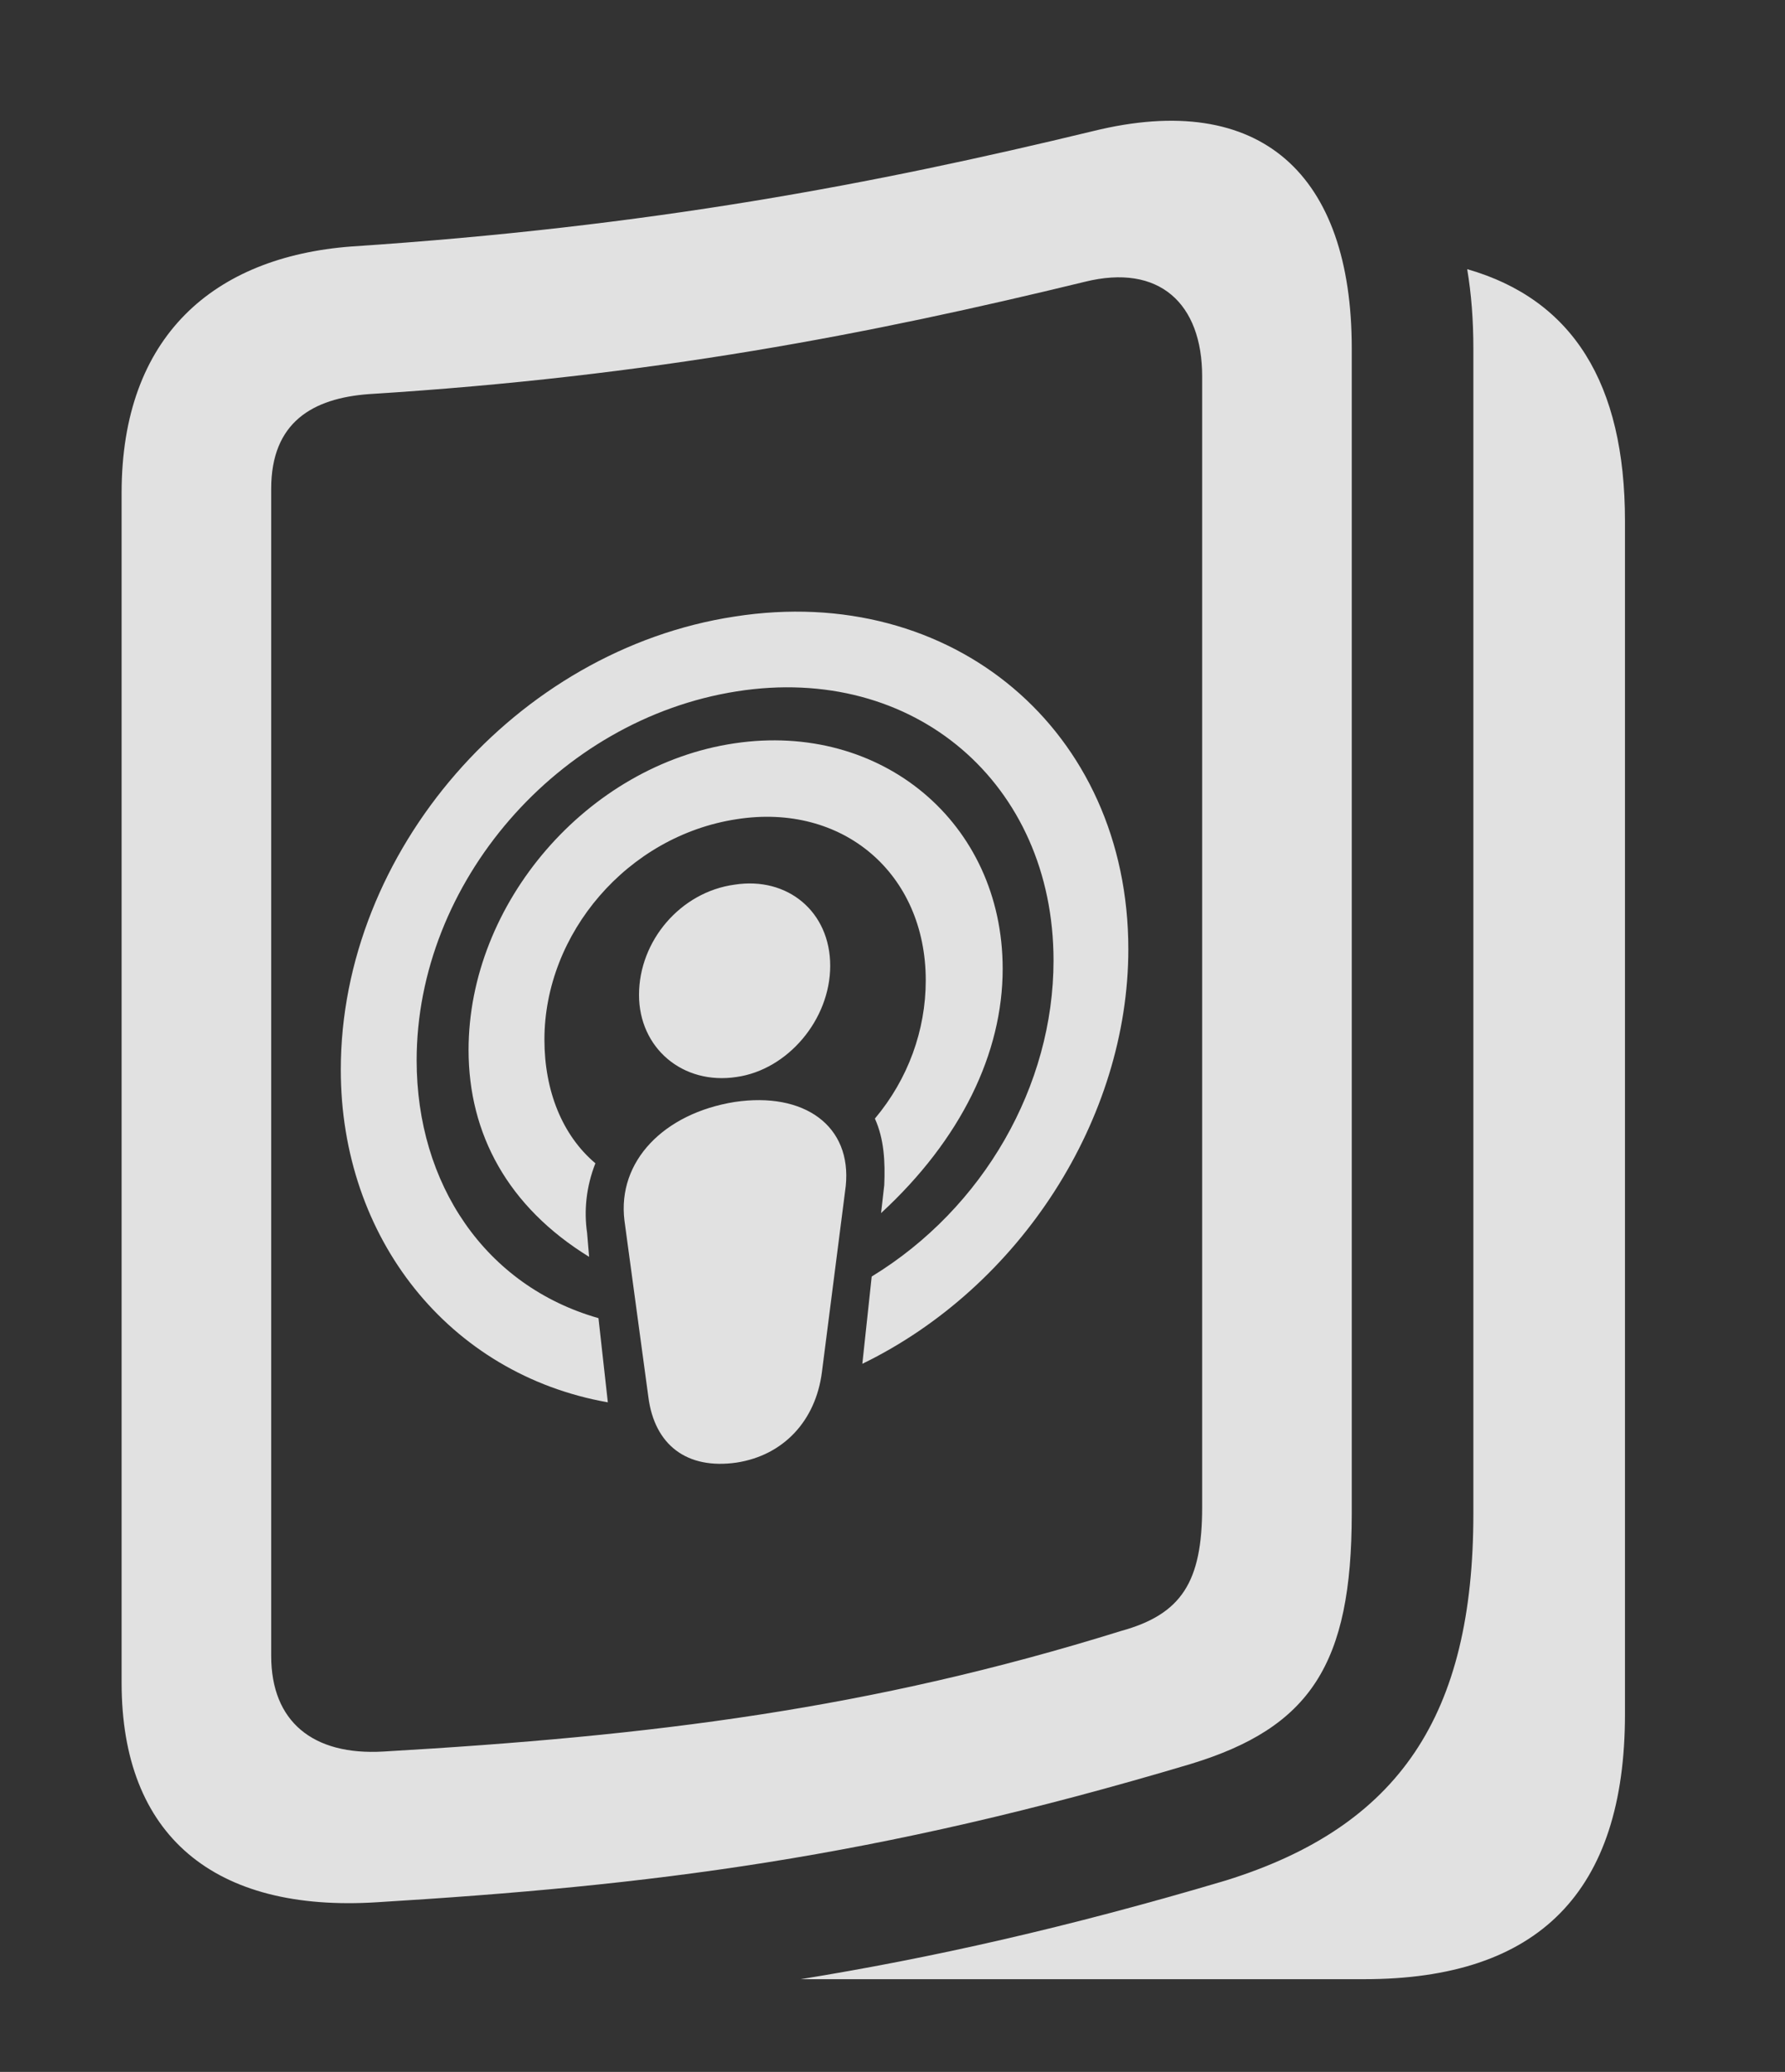 <?xml version="1.0" encoding="UTF-8"?>
<!--Generator: Apple Native CoreSVG 341-->
<!DOCTYPE svg
PUBLIC "-//W3C//DTD SVG 1.1//EN"
       "http://www.w3.org/Graphics/SVG/1.1/DTD/svg11.dtd">
<svg version="1.1" xmlns="http://www.w3.org/2000/svg" xmlns:xlink="http://www.w3.org/1999/xlink" viewBox="0 0 16.777 19.467">
 <rect x="0" y="0" width="16.777" height="19.467" fill="#333333" stroke="none"/>
 <g>
  <rect height="19.467" opacity="0" width="16.777" x="0" y="0"/>
  <path d="M15.273 4.895L15.273 16.105C15.273 17.775 14.463 18.596 12.822 18.596L7.525 18.596C8.749 18.398 10.036 18.11 11.523 17.668C13.154 17.16 13.848 16.115 13.848 14.221L13.848 3.273C13.848 3.01 13.829 2.761 13.79 2.529C14.783 2.814 15.273 3.603 15.273 4.895Z" fill="white" fill-opacity="0.85"/>
  <path d="M1.143 15.812C1.143 17.248 2.012 17.971 3.545 17.873C6.104 17.717 8.213 17.463 11.191 16.574C12.315 16.232 12.705 15.637 12.705 14.221L12.705 3.273C12.705 1.643 11.855 0.842 10.273 1.232C8.213 1.73 6.104 2.131 3.301 2.316C2.012 2.414 1.143 3.156 1.143 4.631ZM2.549 15.559L2.549 4.592C2.549 3.967 2.939 3.742 3.467 3.703C6.133 3.537 8.184 3.137 10.195 2.648C10.898 2.473 11.299 2.853 11.299 3.537L11.299 14.162C11.299 14.865 11.104 15.168 10.537 15.324C8.184 16.057 6.133 16.311 3.604 16.457C2.939 16.496 2.549 16.174 2.549 15.559Z" fill="white" fill-opacity="0.85"/>
  <path d="M6.924 13.742C7.363 13.674 7.666 13.351 7.725 12.893L7.949 11.145C8.008 10.578 7.559 10.256 6.904 10.354C6.24 10.461 5.801 10.91 5.869 11.467L6.094 13.127C6.152 13.576 6.455 13.81 6.924 13.742ZM6.924 10.119C7.402 10.051 7.803 9.582 7.803 9.074C7.803 8.566 7.402 8.234 6.904 8.312C6.396 8.381 6.006 8.84 6.006 9.348C6.006 9.846 6.416 10.197 6.924 10.119ZM3.203 10.051C3.203 11.633 4.219 12.912 5.713 13.176L5.625 12.385C4.561 12.082 3.916 11.125 3.916 9.963C3.916 8.293 5.244 6.76 6.924 6.496C8.594 6.232 9.902 7.365 9.902 9.025C9.902 10.197 9.248 11.35 8.193 11.994L8.105 12.814C9.59 12.092 10.605 10.51 10.605 8.918C10.605 6.867 8.955 5.471 6.904 5.793C4.854 6.105 3.203 8 3.203 10.051ZM4.404 9.865C4.404 10.656 4.775 11.34 5.537 11.809L5.518 11.584C5.488 11.379 5.508 11.154 5.596 10.93C5.283 10.666 5.117 10.246 5.117 9.768C5.117 8.771 5.898 7.853 6.924 7.697C7.92 7.541 8.701 8.205 8.701 9.211C8.701 9.68 8.535 10.139 8.223 10.51C8.311 10.705 8.32 10.92 8.311 11.135L8.281 11.398C9.033 10.705 9.424 9.895 9.424 9.103C9.424 7.727 8.281 6.779 6.904 6.984C5.518 7.189 4.404 8.488 4.404 9.865Z" fill="white" fill-opacity="0.85"/>
 </g>
</svg>
